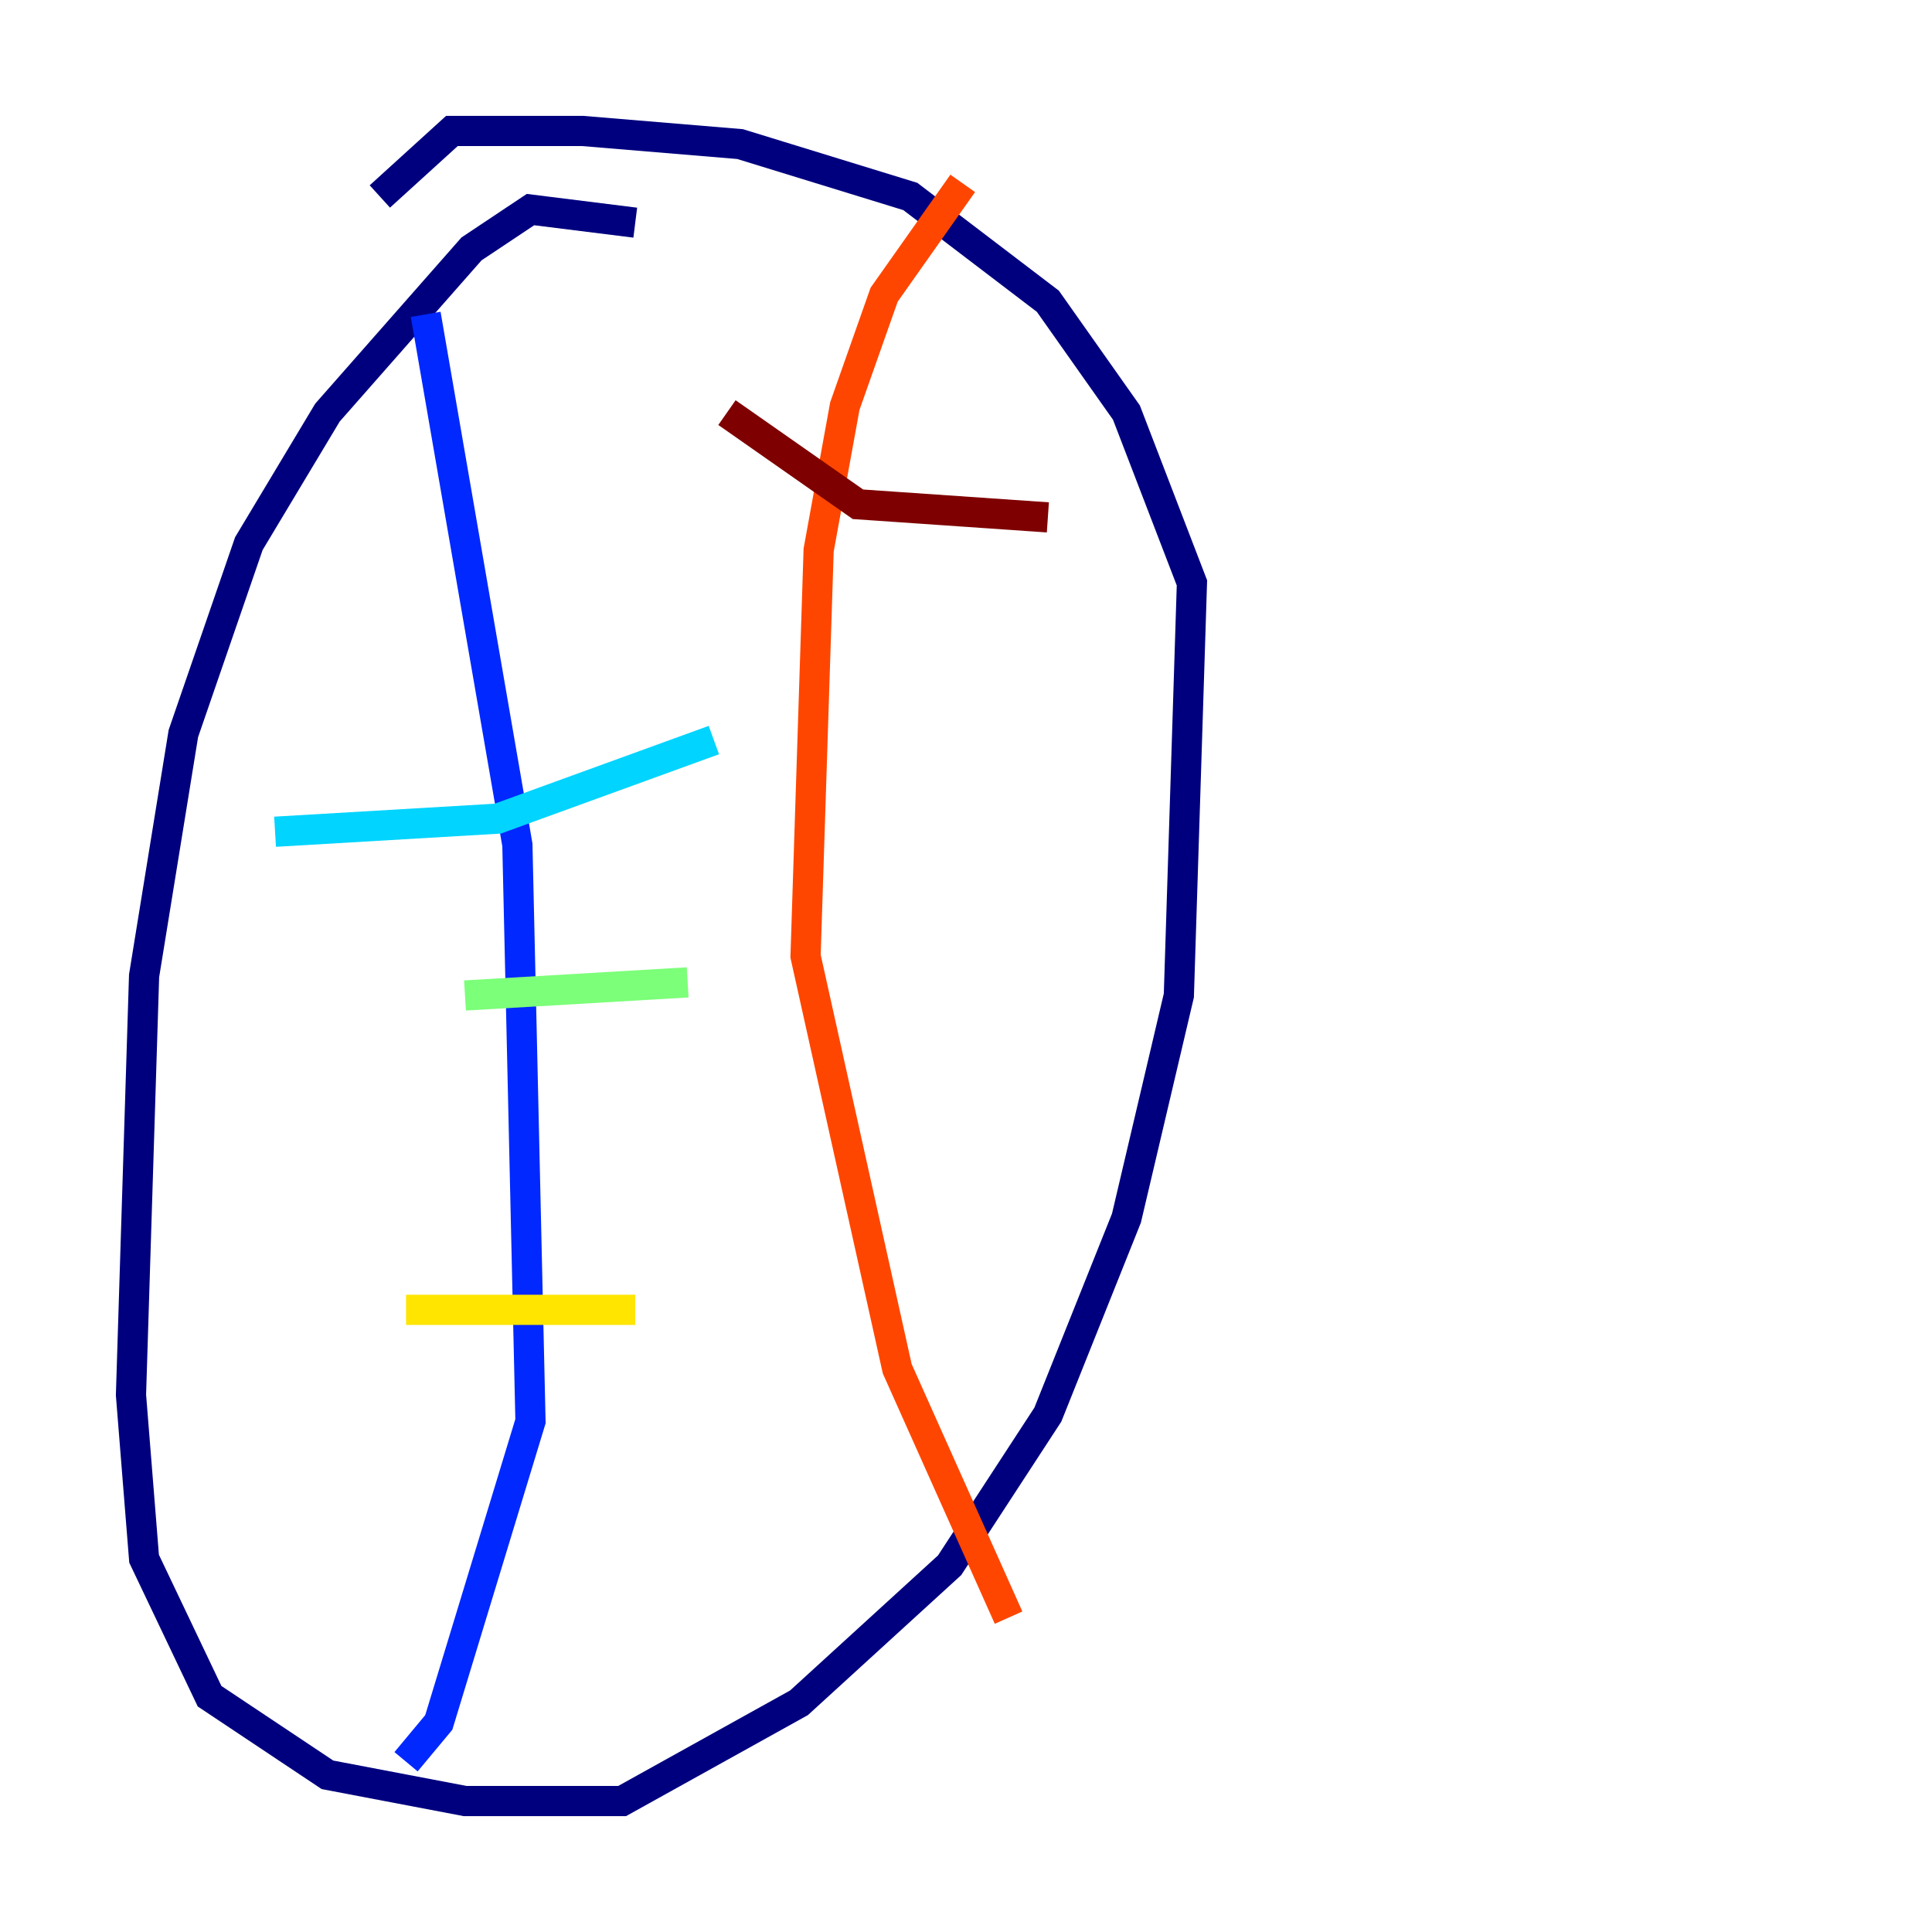 <?xml version="1.0" encoding="utf-8" ?>
<svg baseProfile="tiny" height="128" version="1.2" viewBox="0,0,128,128" width="128" xmlns="http://www.w3.org/2000/svg" xmlns:ev="http://www.w3.org/2001/xml-events" xmlns:xlink="http://www.w3.org/1999/xlink"><defs /><polyline fill="none" points="42.088,14.752 35.146,13.885 31.241,16.488 21.695,27.336 16.488,36.014 12.149,48.597 9.546,64.651 8.678,92.42 9.546,103.268 13.885,112.38 21.695,117.586 30.807,119.322 41.22,119.322 52.936,112.814 62.915,103.702 69.424,93.722 74.63,80.705 78.102,65.953 78.969,38.617 74.63,27.336 69.424,19.959 60.312,13.017 49.031,9.546 38.617,8.678 29.939,8.678 25.166,13.017" stroke="#00007f" stroke-width="2" /><polyline fill="none" points="28.203,20.827 34.278,55.973 35.146,94.156 29.071,114.115 26.902,116.719" stroke="#0028ff" stroke-width="2" /><polyline fill="none" points="18.224,55.105 32.976,54.237 47.295,49.031" stroke="#00d4ff" stroke-width="2" /><polyline fill="none" points="30.807,65.953 45.559,65.085" stroke="#7cff79" stroke-width="2" /><polyline fill="none" points="26.902,86.78 42.088,86.78" stroke="#ffe500" stroke-width="2" /><polyline fill="none" points="63.783,12.149 58.576,19.525 55.973,26.902 54.237,36.447 53.37,63.349 59.444,90.685 66.82,107.173" stroke="#ff4600" stroke-width="2" /><polyline fill="none" points="48.163,27.336 56.841,33.41 69.424,34.278" stroke="#7f0000" stroke-width="2" /></svg>